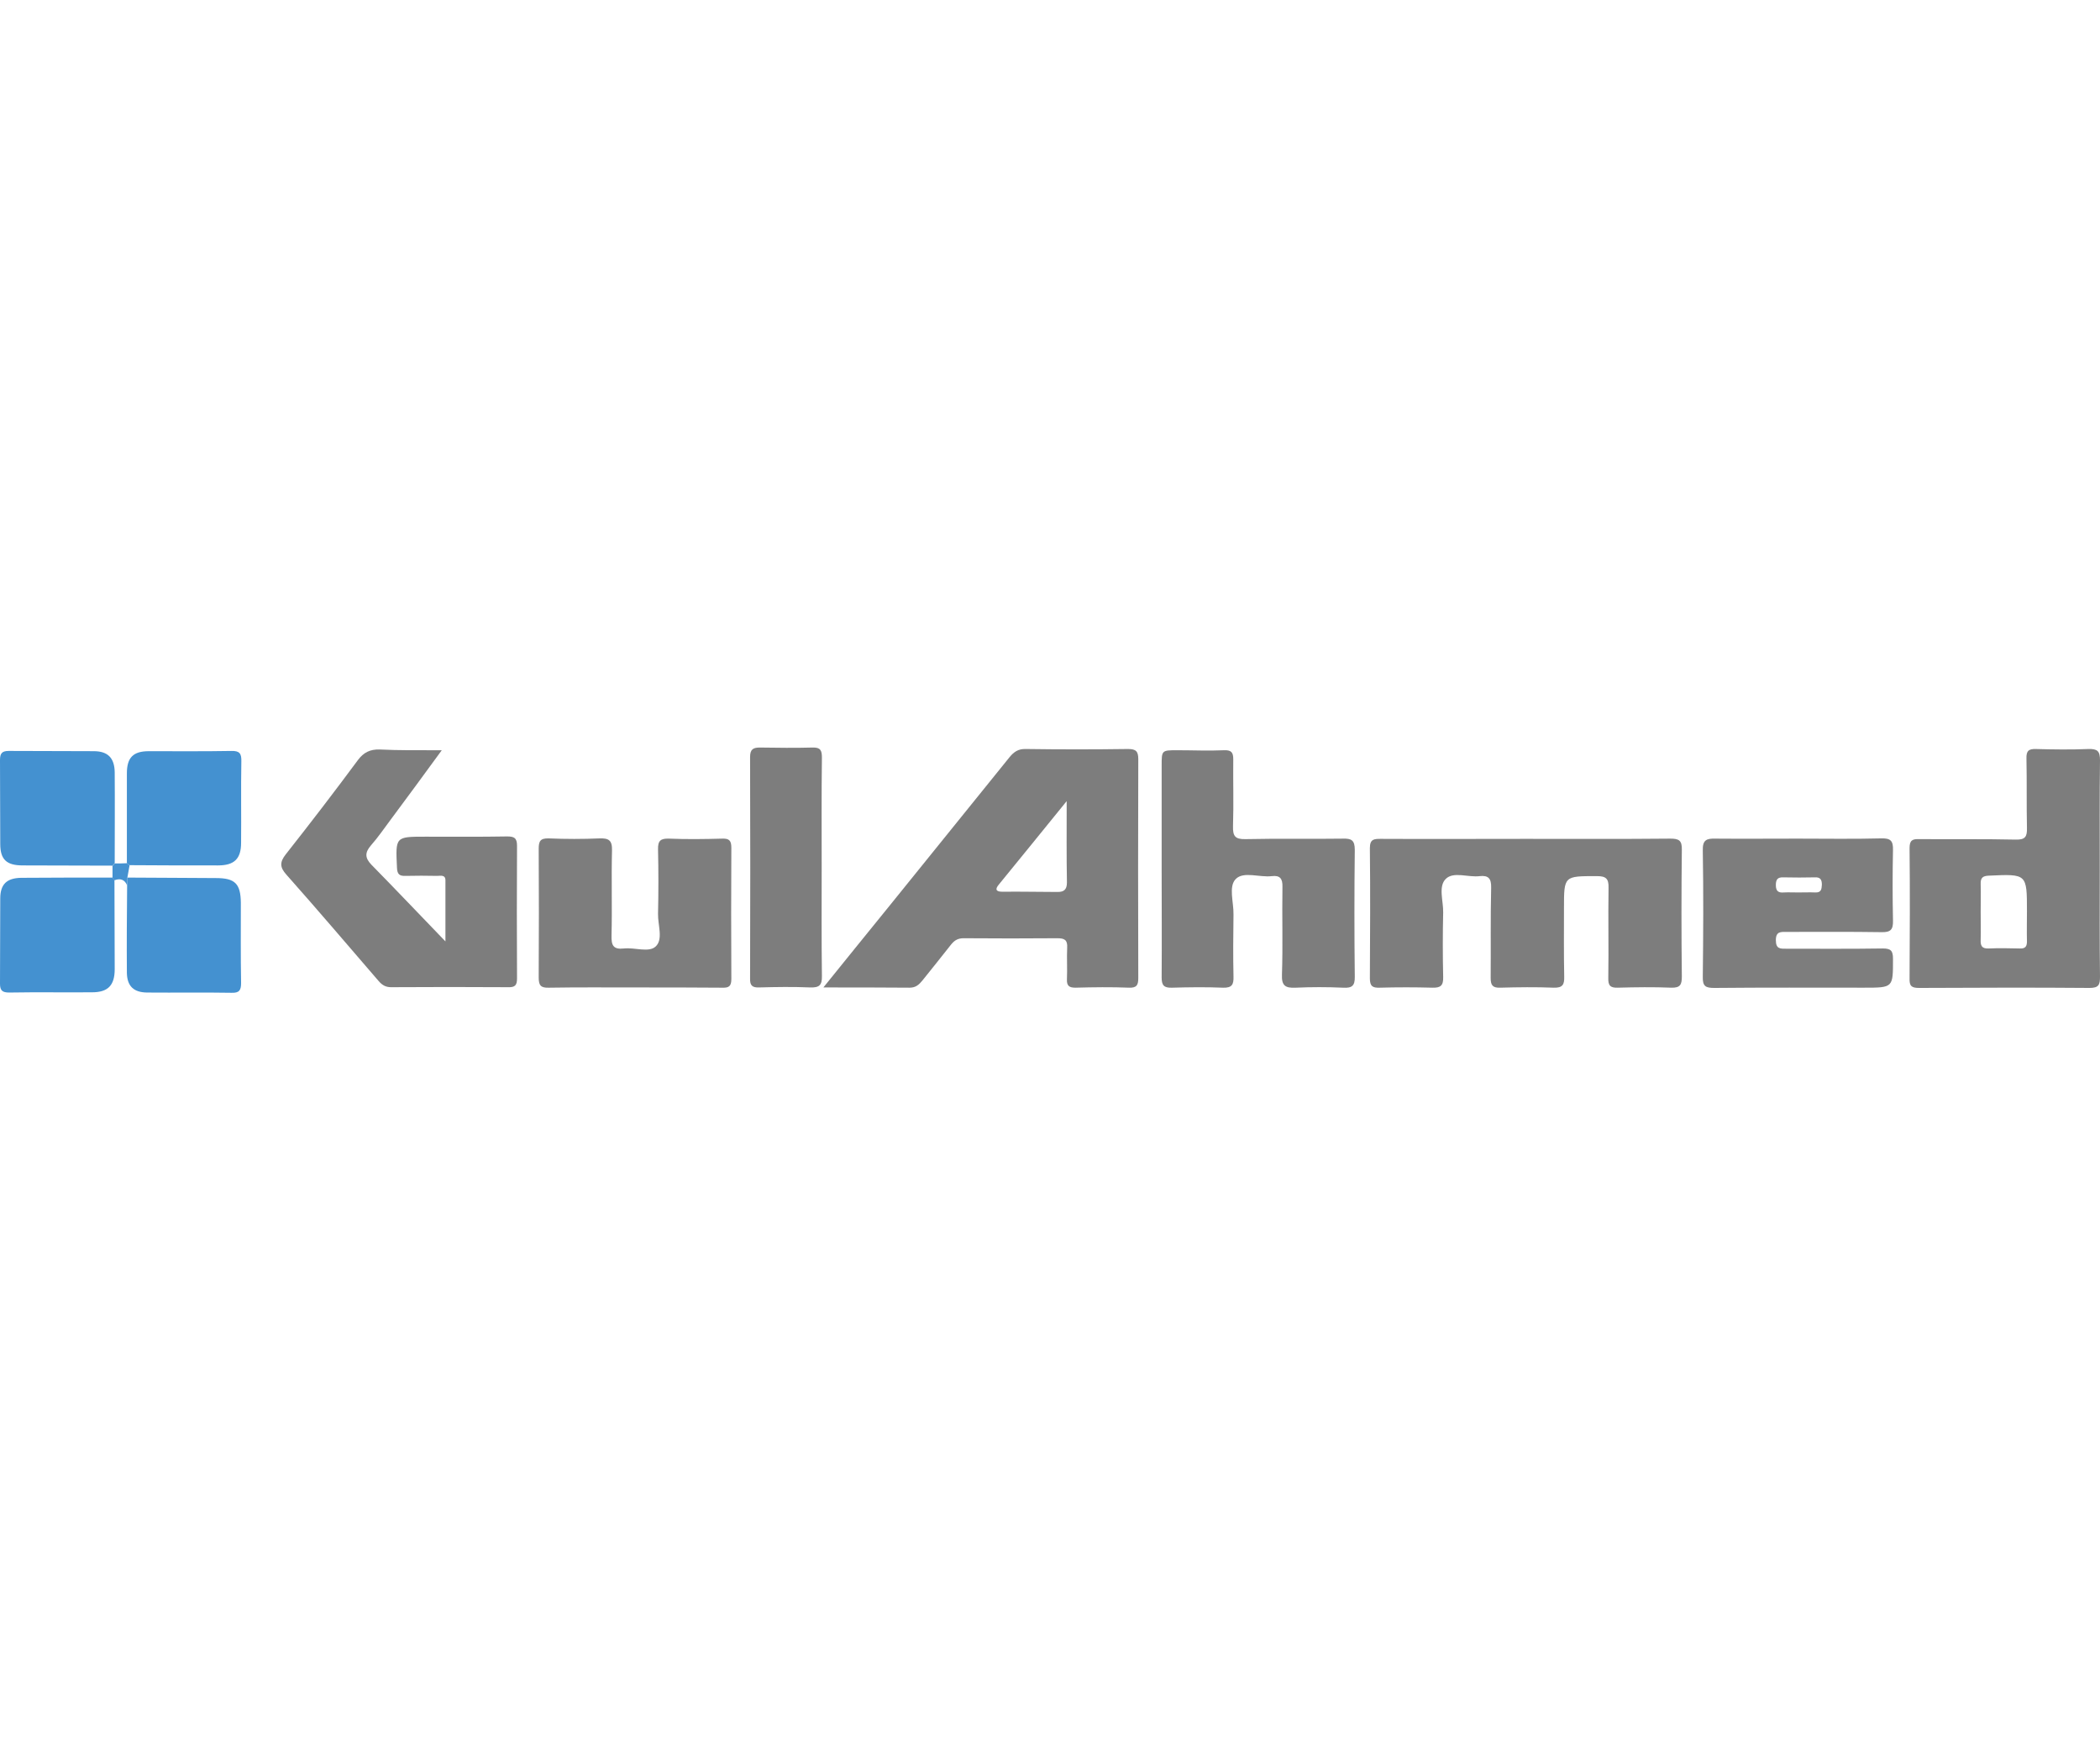 <svg width="177" height="147" viewBox="0 0 177 147" fill="none" xmlns="http://www.w3.org/2000/svg">
    <path d="M69.4 83.22C71.35 80.818 73.157 78.56 74.984 76.323C78.35 72.156 81.716 67.989 85.083 63.822C85.452 63.37 85.822 63.104 86.458 63.124C89.332 63.165 92.205 63.165 95.079 63.124C95.756 63.124 95.941 63.329 95.941 63.986C95.921 70.124 95.921 76.282 95.941 82.419C95.941 83.014 95.818 83.261 95.161 83.24C93.663 83.178 92.144 83.199 90.645 83.24C90.132 83.24 89.906 83.096 89.927 82.542C89.968 81.66 89.906 80.756 89.947 79.874C89.989 79.217 89.722 79.073 89.126 79.073C86.499 79.094 83.851 79.094 81.224 79.073C80.751 79.073 80.464 79.237 80.177 79.586C79.376 80.613 78.555 81.618 77.755 82.624C77.467 82.973 77.201 83.24 76.667 83.24C74.306 83.22 71.966 83.22 69.4 83.22ZM89.906 67.517C87.874 70.021 86.027 72.299 84.18 74.557C83.872 74.927 83.913 75.153 84.487 75.153C86.047 75.132 87.587 75.173 89.147 75.173C89.66 75.173 89.927 74.989 89.927 74.373C89.886 72.197 89.906 70.021 89.906 67.517Z" fill="#7D7D7D"></path>
    <path d="M128.557 70.698C132.621 70.698 136.685 70.719 140.77 70.678C141.509 70.678 141.776 70.821 141.755 71.622C141.714 75.173 141.714 78.724 141.755 82.296C141.755 82.973 141.632 83.26 140.873 83.24C139.374 83.178 137.855 83.199 136.357 83.24C135.721 83.26 135.536 83.055 135.556 82.419C135.597 79.894 135.536 77.369 135.577 74.824C135.597 74.065 135.372 73.839 134.612 73.839C131.821 73.839 131.821 73.798 131.821 76.548C131.821 78.457 131.8 80.387 131.841 82.296C131.862 82.994 131.697 83.26 130.958 83.24C129.46 83.178 127.941 83.199 126.443 83.24C125.806 83.26 125.642 83.035 125.642 82.419C125.663 79.894 125.622 77.369 125.683 74.824C125.704 74.044 125.457 73.757 124.718 73.839C123.754 73.962 122.522 73.428 121.865 74.065C121.208 74.701 121.66 75.933 121.639 76.897C121.598 78.704 121.598 80.531 121.639 82.337C121.66 83.076 121.414 83.26 120.716 83.24C119.238 83.199 117.78 83.199 116.303 83.24C115.707 83.26 115.461 83.137 115.461 82.46C115.481 78.806 115.502 75.153 115.461 71.478C115.461 70.698 115.83 70.698 116.385 70.698C120.408 70.719 124.493 70.698 128.557 70.698Z" fill="#7D7D7D"></path>
    <path d="M37.236 63.227C35.696 65.341 34.321 67.209 32.946 69.056C32.391 69.795 31.878 70.555 31.262 71.253C30.749 71.848 30.749 72.299 31.303 72.874C33.336 74.947 35.327 77.041 37.544 79.34C37.544 77.431 37.544 75.809 37.544 74.188C37.544 73.695 37.112 73.818 36.846 73.818C35.963 73.798 35.06 73.798 34.177 73.818C33.664 73.839 33.479 73.675 33.459 73.121C33.336 70.514 33.315 70.514 35.86 70.514C38.159 70.514 40.438 70.534 42.737 70.493C43.332 70.493 43.578 70.616 43.578 71.273C43.558 75.009 43.558 78.724 43.578 82.46C43.578 83.035 43.414 83.219 42.819 83.199C39.535 83.178 36.25 83.178 32.966 83.199C32.494 83.199 32.207 83.014 31.919 82.686C29.333 79.689 26.767 76.672 24.14 73.716C23.585 73.1 23.565 72.669 24.078 72.012C26.151 69.385 28.183 66.737 30.174 64.048C30.647 63.411 31.201 63.145 31.981 63.165C33.643 63.247 35.285 63.227 37.236 63.227Z" fill="#7D7D7D"></path>
    <path d="M176.98 73.285C176.98 76.303 176.959 79.299 177 82.317C177 82.994 176.898 83.261 176.118 83.261C171.335 83.22 166.553 83.24 161.749 83.261C161.113 83.261 160.928 83.097 160.949 82.46C160.969 78.807 160.99 75.153 160.949 71.479C160.949 70.802 161.195 70.699 161.79 70.719C164.5 70.74 167.189 70.699 169.898 70.76C170.699 70.781 170.863 70.514 170.843 69.775C170.801 67.825 170.843 65.875 170.801 63.925C170.781 63.289 170.986 63.104 171.602 63.125C173.08 63.166 174.537 63.186 176.015 63.125C176.775 63.104 177 63.289 177 64.069C176.959 67.127 176.98 70.206 176.98 73.285ZM166.943 76.857C166.943 77.637 166.963 78.417 166.943 79.197C166.922 79.689 167.025 79.956 167.599 79.936C168.482 79.895 169.365 79.915 170.247 79.936C170.699 79.956 170.843 79.772 170.843 79.341C170.822 78.499 170.843 77.637 170.843 76.795C170.843 73.634 170.843 73.655 167.64 73.798C167.107 73.819 166.922 73.983 166.943 74.517C166.963 75.297 166.943 76.077 166.943 76.857Z" fill="#7D7D7D"></path>
    <path d="M97.911 73.245C97.911 70.33 97.911 67.436 97.911 64.521C97.911 63.228 97.911 63.228 99.245 63.228C100.559 63.228 101.873 63.289 103.186 63.228C103.802 63.207 103.946 63.433 103.946 63.987C103.925 65.876 103.987 67.744 103.925 69.632C103.905 70.453 104.09 70.74 104.972 70.72C107.702 70.658 110.453 70.72 113.183 70.679C113.901 70.658 114.189 70.802 114.189 71.623C114.148 75.174 114.148 78.725 114.189 82.297C114.209 83.097 113.942 83.282 113.203 83.241C111.869 83.18 110.535 83.18 109.201 83.241C108.339 83.282 108.01 83.077 108.051 82.133C108.133 79.67 108.051 77.206 108.092 74.743C108.113 74.025 107.866 73.758 107.189 73.84C106.163 73.963 104.808 73.409 104.151 74.086C103.535 74.723 103.987 76.036 103.966 77.063C103.946 78.807 103.925 80.552 103.966 82.297C103.987 82.974 103.843 83.262 103.084 83.241C101.647 83.18 100.21 83.2 98.773 83.241C98.096 83.262 97.911 83.036 97.911 82.379C97.932 79.341 97.911 76.283 97.911 73.245Z" fill="#7D7D7D"></path>
    <path d="M151.526 70.678C153.887 70.678 156.227 70.719 158.587 70.657C159.367 70.637 159.572 70.883 159.552 71.643C159.511 73.613 159.511 75.604 159.552 77.575C159.572 78.334 159.367 78.581 158.587 78.56C155.919 78.519 153.271 78.54 150.602 78.54C150.11 78.54 149.679 78.478 149.679 79.237C149.679 79.997 150.069 79.956 150.582 79.956C153.291 79.956 155.98 79.976 158.69 79.935C159.367 79.935 159.552 80.12 159.552 80.797C159.552 83.24 159.593 83.24 157.109 83.24C152.901 83.24 148.693 83.22 144.506 83.261C143.767 83.261 143.5 83.138 143.521 82.317C143.562 78.765 143.582 75.214 143.521 71.663C143.5 70.801 143.829 70.657 144.567 70.678C146.887 70.698 149.206 70.678 151.526 70.678ZM151.567 75.214C152.039 75.214 152.532 75.194 153.004 75.214C153.497 75.235 153.538 74.948 153.558 74.558C153.558 74.147 153.435 73.921 152.983 73.942C152.101 73.962 151.198 73.962 150.315 73.942C149.822 73.921 149.679 74.126 149.679 74.599C149.679 75.112 149.904 75.255 150.356 75.214C150.746 75.194 151.156 75.214 151.567 75.214Z" fill="#7D7D7D"></path>
    <path d="M53.534 83.22C51.112 83.22 48.69 83.2 46.247 83.241C45.569 83.261 45.405 83.035 45.405 82.379C45.426 78.766 45.426 75.153 45.405 71.54C45.405 70.904 45.528 70.637 46.247 70.658C47.684 70.719 49.121 70.719 50.537 70.658C51.296 70.637 51.604 70.802 51.584 71.664C51.522 74.045 51.604 76.446 51.543 78.848C51.522 79.669 51.686 80.038 52.59 79.936C53.493 79.833 54.683 80.305 55.258 79.772C55.915 79.176 55.443 77.965 55.463 77.021C55.504 75.215 55.504 73.388 55.463 71.582C55.443 70.843 55.689 70.658 56.387 70.678C57.885 70.74 59.384 70.719 60.882 70.678C61.457 70.658 61.642 70.843 61.642 71.438C61.621 75.133 61.621 78.827 61.642 82.502C61.642 83.097 61.457 83.261 60.882 83.241C58.46 83.22 55.997 83.22 53.534 83.22Z" fill="#7D7D7D"></path>
    <path d="M69.256 73.059C69.256 76.118 69.235 79.197 69.276 82.255C69.297 83.055 69.03 83.24 68.291 83.22C66.854 83.158 65.418 83.179 63.981 83.22C63.406 83.24 63.201 83.055 63.221 82.46C63.242 76.241 63.242 70.021 63.221 63.802C63.221 63.145 63.488 63.001 64.042 63.001C65.52 63.022 67.019 63.042 68.496 63.001C69.153 62.981 69.276 63.247 69.276 63.843C69.235 66.922 69.256 69.98 69.256 73.059Z" fill="#7D7D7D"></path>
    <path d="M9.483 72.955C6.958 72.955 4.434 72.935 1.909 72.935C0.554 72.935 0.021 72.442 0.021 71.128C0 68.768 0.021 66.428 0 64.067C0 63.513 0.144 63.287 0.739 63.287C3.12 63.308 5.522 63.287 7.903 63.308C9.093 63.308 9.647 63.882 9.668 65.073C9.689 67.639 9.668 70.184 9.668 72.75C9.606 72.832 9.545 72.894 9.483 72.955Z" fill="#4491D0"></path>
    <path d="M10.694 72.751C10.694 70.226 10.694 67.701 10.694 65.177C10.694 63.843 11.228 63.309 12.542 63.309C14.861 63.309 17.181 63.329 19.5 63.288C20.198 63.268 20.362 63.514 20.342 64.171C20.301 66.449 20.342 68.748 20.321 71.027C20.321 72.382 19.747 72.936 18.371 72.936C15.887 72.936 13.383 72.936 10.9 72.915C10.838 72.874 10.756 72.813 10.694 72.751Z" fill="#4491D0"></path>
    <path d="M9.647 74.187C9.647 76.691 9.668 79.175 9.668 81.679C9.668 83.054 9.093 83.629 7.759 83.629C5.44 83.649 3.099 83.608 0.78 83.649C0.205 83.649 0 83.485 0 82.91C0.021 80.509 0 78.128 0.021 75.726C0.021 74.515 0.575 74.002 1.786 73.981C4.352 73.961 6.917 73.961 9.483 73.961C9.545 74.043 9.606 74.105 9.647 74.187Z" fill="#4491D0"></path>
    <path d="M10.735 73.961C13.219 73.981 15.723 73.981 18.207 74.002C19.808 74.002 20.28 74.474 20.3 76.075C20.3 78.333 20.28 80.591 20.321 82.849C20.321 83.465 20.157 83.691 19.52 83.67C17.16 83.629 14.799 83.67 12.439 83.649C11.269 83.649 10.715 83.116 10.694 81.987C10.674 79.524 10.694 77.081 10.715 74.618C10.715 74.392 10.735 74.166 10.735 73.961Z" fill="#4491D0"></path>
    <path d="M10.736 73.961C10.736 74.187 10.715 74.392 10.715 74.618C10.51 74.125 10.14 74.002 9.648 74.187C9.586 74.125 9.524 74.043 9.483 73.982C9.483 73.653 9.483 73.304 9.483 72.976C9.545 72.914 9.607 72.853 9.668 72.77C10.017 72.77 10.345 72.77 10.694 72.75C10.777 72.812 10.838 72.873 10.92 72.935C10.859 73.263 10.797 73.612 10.736 73.961Z" fill="#4491D0"></path>
</svg>